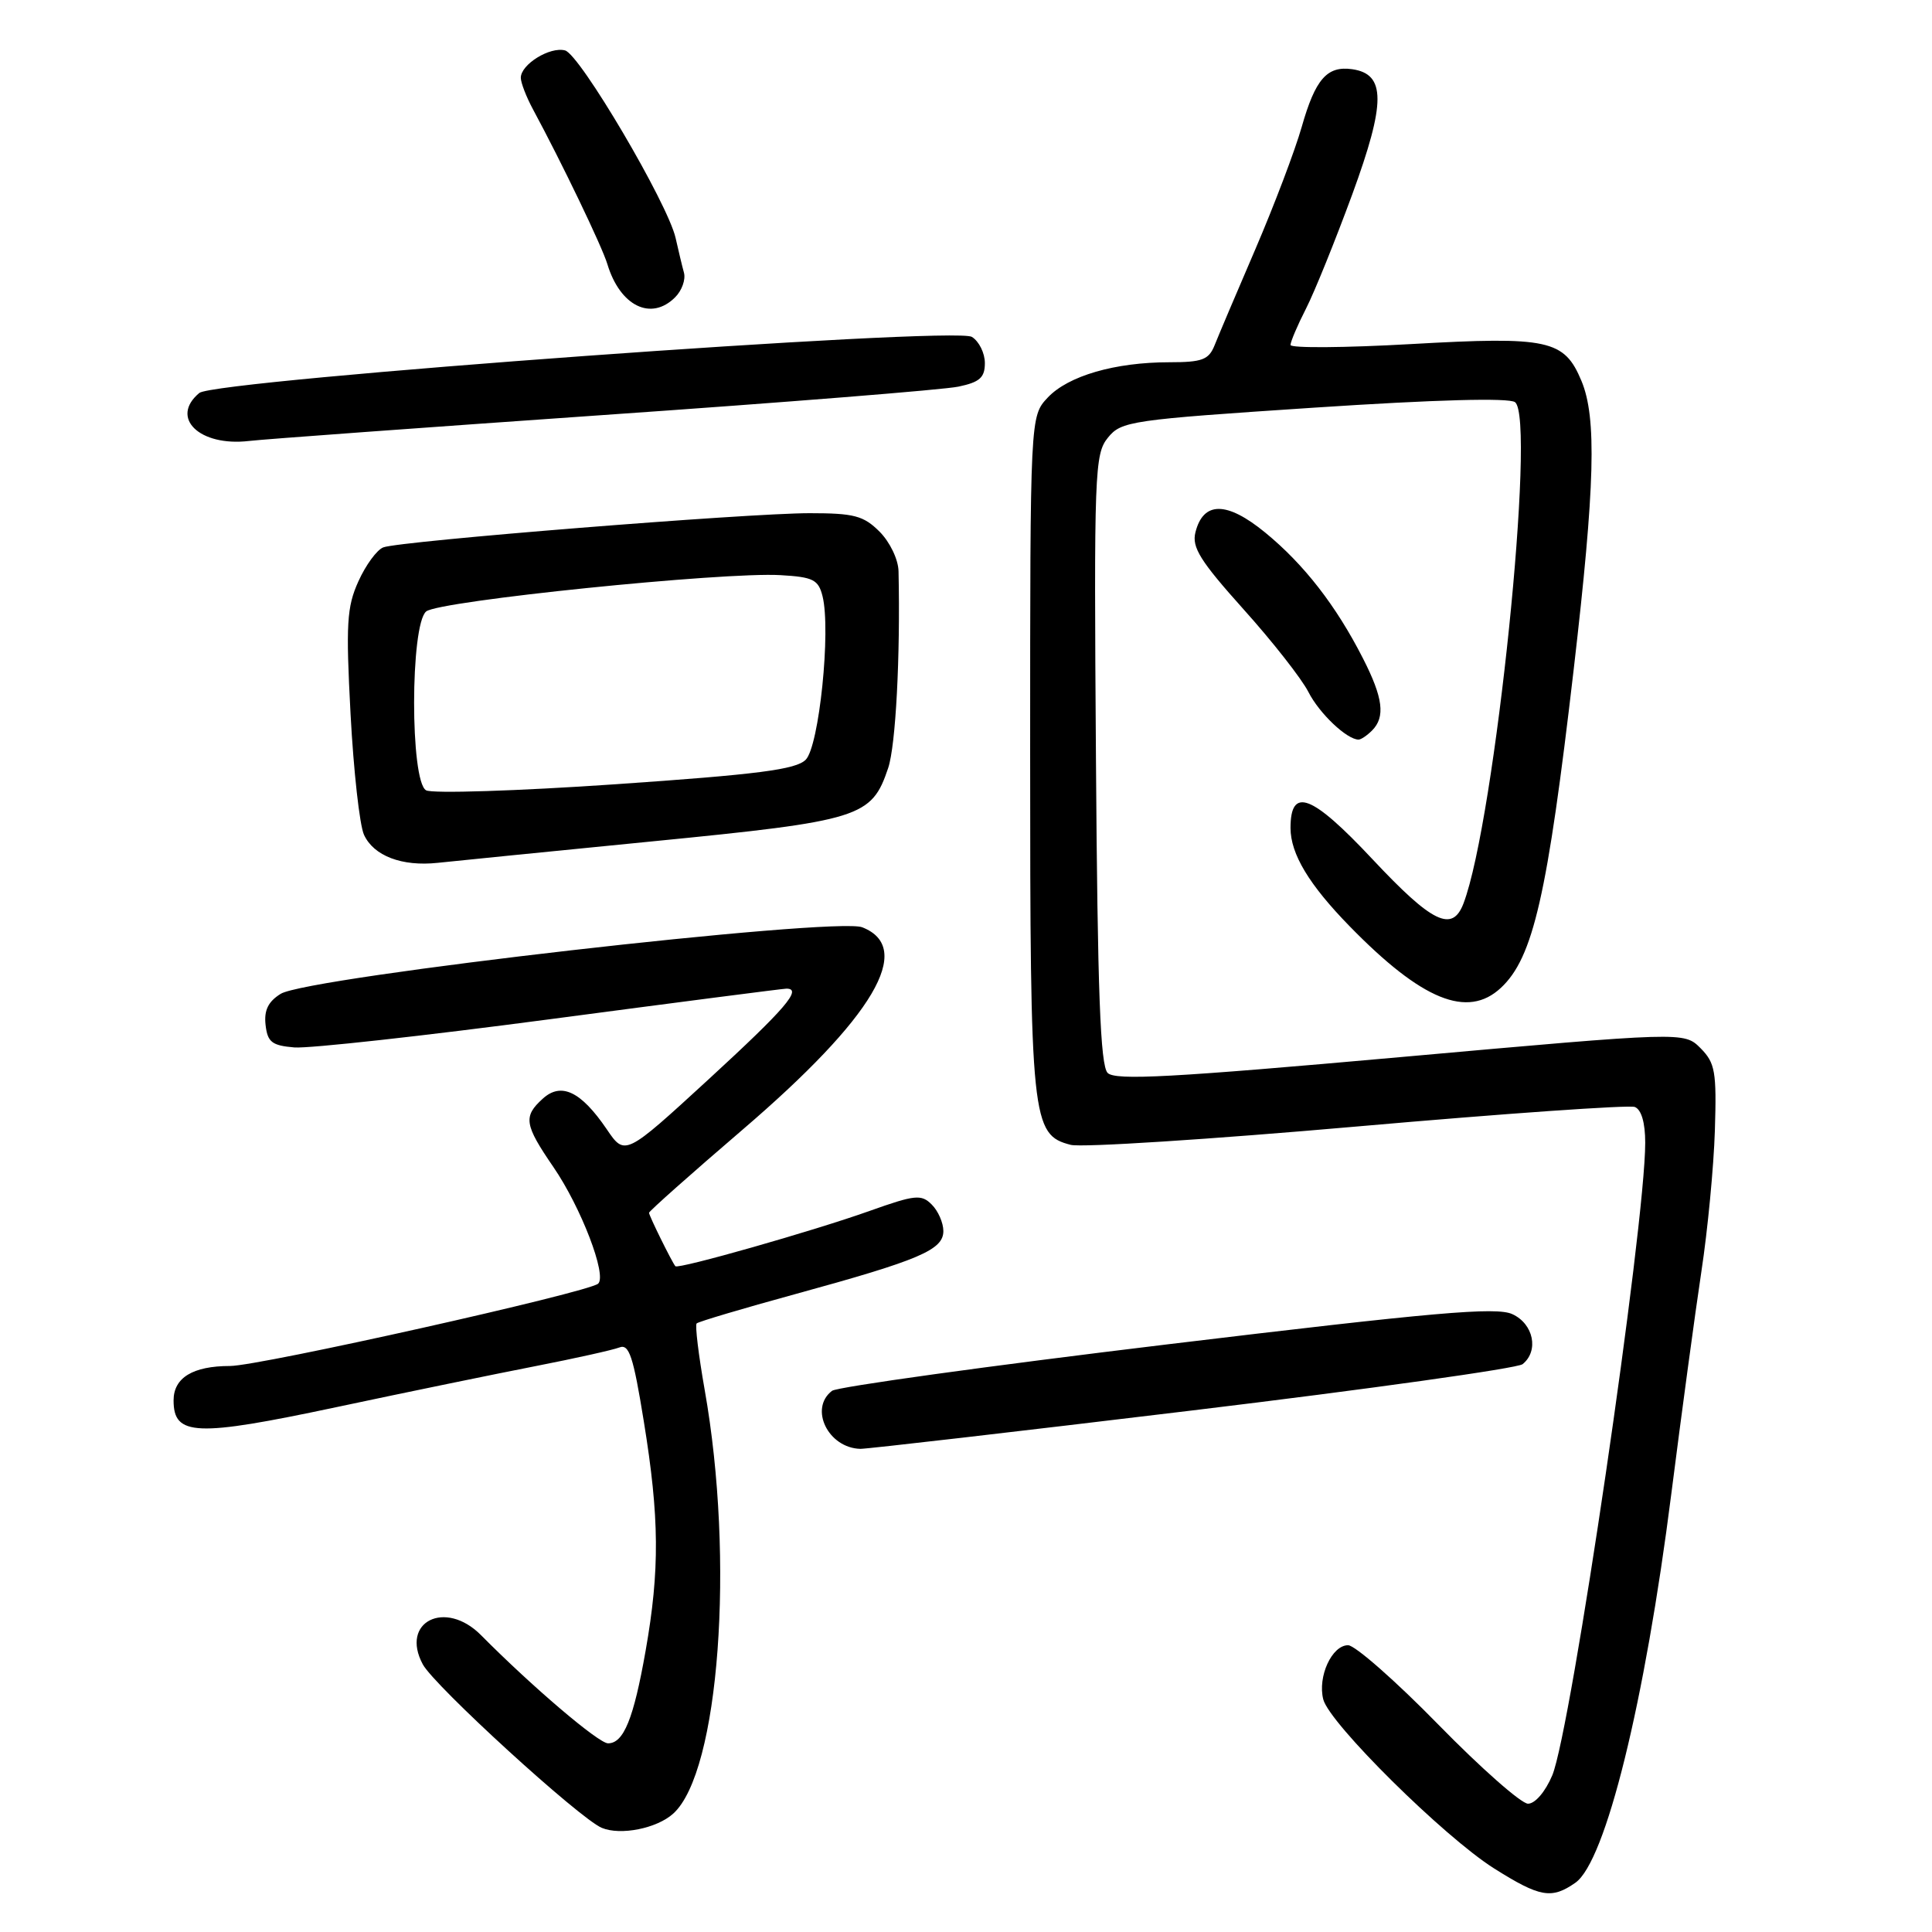<?xml version="1.0" encoding="UTF-8" standalone="no"?>
<!DOCTYPE svg PUBLIC "-//W3C//DTD SVG 1.1//EN" "http://www.w3.org/Graphics/SVG/1.1/DTD/svg11.dtd" >
<svg xmlns="http://www.w3.org/2000/svg" xmlns:xlink="http://www.w3.org/1999/xlink" version="1.1" viewBox="0 0 256 256">
 <g >
 <path fill="currentColor"
d=" M 208.75 249.47 C 212.75 246.66 217.95 225.60 221.46 197.92 C 222.82 187.24 224.61 174.00 225.44 168.50 C 226.28 163.00 227.08 154.58 227.23 149.79 C 227.47 141.98 227.27 140.85 225.33 138.89 C 223.15 136.71 223.15 136.71 185.59 140.07 C 155.30 142.78 147.79 143.19 146.77 142.17 C 145.80 141.20 145.43 131.48 145.22 100.60 C 144.95 62.54 145.04 60.17 146.80 58.00 C 148.58 55.80 149.76 55.63 174.08 54.02 C 190.24 52.95 199.95 52.69 200.75 53.29 C 203.57 55.44 198.10 108.73 193.92 119.71 C 192.44 123.60 189.79 122.31 181.86 113.85 C 173.80 105.25 171.00 104.19 171.00 109.72 C 171.01 113.16 173.45 117.22 178.83 122.73 C 188.41 132.55 194.46 135.01 198.87 130.90 C 203.16 126.91 205.04 118.69 208.53 88.64 C 211.35 64.33 211.59 55.35 209.55 50.47 C 207.27 45.01 205.19 44.56 187.00 45.59 C 178.20 46.09 171.00 46.14 171.00 45.71 C 171.00 45.28 171.92 43.11 173.05 40.90 C 174.18 38.69 176.93 31.88 179.18 25.76 C 183.64 13.58 183.64 9.81 179.17 9.17 C 175.84 8.70 174.29 10.47 172.48 16.83 C 171.59 19.95 168.83 27.22 166.35 33.00 C 163.86 38.78 161.43 44.51 160.94 45.75 C 160.17 47.67 159.30 48.00 154.96 48.00 C 147.74 48.00 141.54 49.80 138.83 52.68 C 136.50 55.16 136.50 55.16 136.50 99.83 C 136.50 148.52 136.69 150.37 141.88 151.70 C 143.32 152.07 160.41 150.97 179.87 149.26 C 199.32 147.55 215.86 146.39 216.62 146.68 C 217.49 147.02 218.00 148.76 218.00 151.41 C 218.00 162.47 208.18 229.30 205.68 235.25 C 204.77 237.41 203.41 239.00 202.47 239.00 C 201.58 239.00 196.22 234.28 190.57 228.50 C 184.92 222.72 179.54 218.00 178.63 218.00 C 176.48 218.00 174.57 222.17 175.34 225.18 C 176.16 228.37 191.35 243.40 197.98 247.58 C 204.06 251.41 205.59 251.68 208.75 249.47 Z  M 89.21 240.31 C 95.30 234.80 97.38 206.76 93.37 184.14 C 92.56 179.54 92.08 175.59 92.31 175.36 C 92.54 175.13 98.43 173.38 105.40 171.47 C 121.85 166.96 125.00 165.62 125.00 163.12 C 125.00 162.03 124.31 160.45 123.46 159.61 C 122.08 158.22 121.25 158.31 115.21 160.46 C 107.75 163.12 89.85 168.21 89.49 167.78 C 89.03 167.23 86.00 161.09 86.00 160.70 C 86.00 160.49 91.57 155.54 98.37 149.71 C 115.78 134.79 121.22 125.60 114.25 122.87 C 110.66 121.47 40.75 129.46 37.19 131.69 C 35.53 132.72 34.97 133.88 35.19 135.81 C 35.45 138.09 36.03 138.54 39.00 138.79 C 40.92 138.95 56.21 137.26 72.96 135.04 C 89.72 132.82 103.78 131.00 104.21 131.00 C 106.36 131.00 104.08 133.65 93.91 143.00 C 82.81 153.19 82.81 153.19 80.39 149.62 C 76.98 144.61 74.36 143.36 71.92 145.58 C 69.31 147.94 69.47 149.01 73.33 154.64 C 76.99 159.98 80.45 168.99 79.26 170.09 C 78.01 171.24 34.38 181.00 30.48 181.00 C 25.55 181.00 23.00 182.56 23.00 185.56 C 23.00 190.29 25.92 190.41 44.50 186.47 C 53.85 184.48 65.78 182.03 71.00 181.01 C 76.22 179.99 81.20 178.88 82.06 178.55 C 83.36 178.03 83.91 179.69 85.31 188.35 C 87.38 201.10 87.43 208.03 85.55 218.72 C 83.96 227.75 82.64 231.00 80.57 231.00 C 79.32 231.00 70.54 223.53 63.73 216.66 C 58.99 211.89 53.00 214.90 56.02 220.53 C 57.54 223.38 76.81 240.98 79.74 242.20 C 82.22 243.24 87.04 242.28 89.21 240.31 Z  M 158.00 186.89 C 181.38 184.07 201.06 181.31 201.75 180.76 C 203.94 179.00 203.21 175.42 200.39 174.13 C 198.24 173.15 190.10 173.87 154.64 178.14 C 130.91 181.00 110.94 183.77 110.25 184.29 C 107.18 186.63 109.73 191.87 114.00 191.98 C 114.83 192.00 134.62 189.71 158.00 186.89 Z  M 86.50 111.48 C 114.08 108.76 115.49 108.31 117.69 101.76 C 118.69 98.77 119.31 86.99 119.06 75.70 C 119.03 74.13 117.92 71.83 116.55 70.45 C 114.42 68.33 113.18 68.00 107.27 68.00 C 99.04 68.00 52.96 71.69 50.79 72.53 C 49.94 72.85 48.46 74.88 47.49 77.03 C 45.95 80.43 45.82 82.68 46.45 94.61 C 46.85 102.14 47.65 109.34 48.23 110.61 C 49.51 113.41 53.26 114.84 58.00 114.33 C 59.92 114.12 72.75 112.84 86.50 111.48 Z  M 181.80 96.80 C 183.59 95.01 183.27 92.46 180.59 87.22 C 177.04 80.25 172.78 74.77 167.65 70.57 C 162.56 66.40 159.44 66.39 158.40 70.54 C 157.90 72.52 159.05 74.35 164.77 80.73 C 168.61 85.00 172.48 89.94 173.37 91.69 C 174.81 94.53 178.47 98.00 180.02 98.00 C 180.34 98.00 181.14 97.46 181.80 96.80 Z  M 80.00 54.99 C 103.92 53.33 125.08 51.64 127.00 51.23 C 129.82 50.64 130.50 50.03 130.50 48.11 C 130.50 46.79 129.73 45.23 128.78 44.64 C 126.52 43.21 28.51 50.33 26.41 52.07 C 22.46 55.36 26.44 59.20 33.00 58.43 C 34.92 58.20 56.08 56.66 80.00 54.99 Z  M 89.46 39.39 C 90.35 38.51 90.87 37.05 90.63 36.14 C 90.38 35.24 89.89 33.16 89.52 31.53 C 88.49 26.97 76.84 7.19 74.87 6.68 C 72.86 6.15 69.00 8.54 69.01 10.31 C 69.01 10.96 69.74 12.85 70.63 14.50 C 74.44 21.56 79.79 32.69 80.48 35.00 C 82.16 40.56 86.28 42.58 89.46 39.39 Z  M 56.46 104.72 C 54.33 103.53 54.35 82.79 56.47 81.02 C 58.16 79.62 95.85 75.76 103.43 76.21 C 107.75 76.46 108.44 76.81 108.99 79.00 C 110.12 83.52 108.54 98.89 106.76 100.67 C 105.46 101.97 100.45 102.62 81.53 103.92 C 68.54 104.81 57.26 105.17 56.46 104.72 Z "/>
</g>
</svg>
